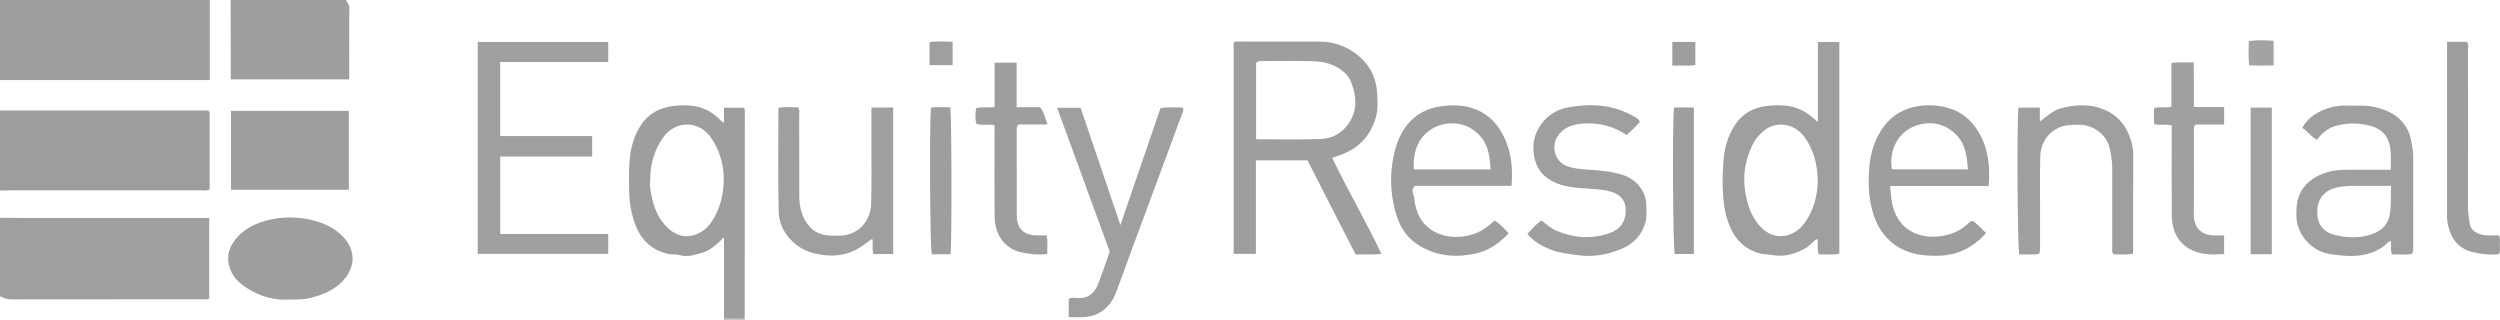 <?xml version="1.0" encoding="iso-8859-1"?>
<!-- Generator: Adobe Illustrator 27.0.0, SVG Export Plug-In . SVG Version: 6.00 Build 0)  -->
<svg version="1.1" id="Layer_1" xmlns="http://www.w3.org/2000/svg" xmlns:xlink="http://www.w3.org/1999/xlink" x="0px" y="0px"
	 viewBox="0 0 1561.063 200" style="enable-background:new 0 0 1561.063 200;" xml:space="preserve">
<g>
	<path style="fill:#9F9F9E;" d="M0,136c6.992,0.042,13.983,0.119,20.975,0.122c34.637,0.013,69.275,0.006,103.912,0.006
		c1.807,0,3.614,0,5.741,0c0,16.894,0,33.461,0,50.134c-0.999,1.059-2.414,0.59-3.681,0.59
		c-39.966,0.026-79.932-0.006-119.898,0.082C4.407,186.939,2.237,186.046,0,185C0,168.667,0,152.333,0,136z"/>
	<path style="fill:#9E9E9D;" d="M131,0c0,16.445,0,32.891,0,50c-43.925,0-87.463,0-131,0C0,33.379,0,16.758,0,0
		C43.667,0,87.333,0,131,0z"/>
	<path style="fill:#9D9D9C;" d="M0,69c43.337-0.007,86.674-0.014,130.011-0.021c0.074,0.546,0.377,0.895,0.904,1.053
		c0,16.095,0,32.19,0,48.252c-2.062,0.979-3.913,0.555-5.686,0.557c-39.917,0.03-79.833,0.021-119.75,0.029
		c-1.826,0-3.653,0.085-5.479,0.13C0,102.333,0,85.667,0,69z"/>
	<path style="fill:#9E9E9D;" d="M216,0c0.817,1.562,2.134,2.755,2.119,4.852c-0.109,14.792-0.058,29.585-0.058,44.732
		c-24.583,0-48.944,0-73.95,0C144.074,33.12,144.037,16.56,144,0C168,0,192,0,216,0z"/>
	<path style="fill:#C8C7C6;" d="M452,200c0.028-0.356,0.056-0.712,0.085-1.069c4.311,0.029,8.622,0.058,12.933,0.087
		c0.017,0.328,0.011,0.655-0.018,0.982C460.667,200,456.333,200,452,200z"/>
	<path style="fill:#9F9E9E;" d="M862.553,158.464c-5.712,0.816-10.669,0.14-16.035,0.507
		c-10.016-19.582-20.032-39.163-30.102-58.851c-10.638,0-21.221,0-32.201,0c0,19.509,0,38.776,0,58.395c-4.774,0-9.167,0-13.87,0
		c0-44.055,0-88.089,0-131.976c1.077-0.857,2.113-0.589,3.074-0.59c16.827-0.005,33.655-0.016,50.482,0.044
		c7.809,0.028,14.993,2.153,21.472,6.631c9.06,6.263,13.976,14.897,14.567,25.824c0.267,4.938,0.587,9.909-0.842,14.849
		c-3.213,11.108-10.109,18.738-20.81,22.977c-1.985,0.786-4.029,1.421-6.47,2.274C841.575,118.67,852.776,137.936,862.553,158.464z
		 M784.352,86.948c13.724,0,27.048,0.318,40.345-0.144c5.983-0.208,11.594-2.676,15.703-7.484
		c7.335-8.582,7.137-18.135,3.284-28.001c-0.948-2.428-2.45-4.543-4.577-6.385c-5.748-4.979-12.591-6.544-19.781-6.733
		c-10.326-0.271-20.664-0.075-30.997-0.062c-1.303,0.002-2.705-0.296-3.978,1.224C784.352,54.815,784.352,70.58,784.352,86.948z"/>
	<path style="fill:#9F9F9E;" d="M312.352,146.066c22.679,0,44.942,0,67.457,0c0,4.259,0,8.188,0,12.463c-27.083,0-54.131,0-81.51,0
		c0-44.031,0-88.055,0-132.338c27.173,0,54.22,0,81.517,0c0,4.148,0,8.076,0,12.526c-22.438,0-44.826,0-67.508,0
		c0,15.584,0,30.652,0,46.242c19.088,0,38.139,0,57.463,0c0,4.437,0,8.368,0,12.8c-18.962,0-38.021,0-57.419,0
		C312.352,113.96,312.352,129.669,312.352,146.066z"/>
	<path style="fill:#9F9F9F;" d="M1135.123,76.332c0-16.612,0-33.224,0-50.116c4.54,0,8.793,0,13.404,0c0,43.866,0,87.737,0,132.199
		c-4.187,0.972-8.458,0.239-12.833,0.448c-1.339-3.135-0.108-6.368-0.919-9.707c-2.701,1.434-4.323,4.051-6.886,5.536
		c-6.788,3.931-13.837,6.045-21.719,4.465c-2.1-0.421-4.236-0.203-6.397-0.709c-12.12-2.837-18.271-11.363-21.551-22.465
		c-1.589-5.379-2.096-10.983-2.413-16.648c-0.334-5.963-0.114-11.876,0.271-17.775c0.554-8.485,2.584-16.573,7.458-23.832
		c4.814-7.17,11.709-10.632,19.897-11.592c4.589-0.538,9.32-0.618,13.942,0.164C1124.327,67.477,1129.863,71.146,1135.123,76.332z
		 M1135.051,113.791c-0.077-11.003-2.453-20.149-8.265-28.199c-6.251-8.658-17.665-10.308-25.321-4.006
		c-3.044,2.505-5.463,5.39-7.104,8.77c-4.486,9.243-6.287,18.869-4.621,29.283c1.236,7.728,3.49,14.801,8.51,20.762
		c3.739,4.441,8.689,7.463,14.59,7.041c5.983-0.428,10.763-3.585,14.333-8.669C1132.716,130.879,1134.744,122.043,1135.051,113.791z
		"/>
	<path style="fill:#9E9E9D;" d="M465.018,199.018c-4.311-0.029-8.622-0.058-12.933-0.087c0-16.765,0-33.53,0-50.773
		c-4.434,4.342-8.473,8.289-14.077,9.818c-4.426,1.207-8.846,2.752-13.579,1.313c-2.385-0.725-4.911-0.135-7.397-0.732
		c-11.105-2.667-17.674-9.902-21.081-20.409c-1.841-5.678-2.922-11.475-3.072-17.502c-0.16-6.439-0.228-12.874,0.165-19.29
		c0.512-8.349,2.593-16.234,7.274-23.383c4.743-7.244,11.778-10.648,19.846-11.775c4.855-0.678,9.913-0.71,14.884,0.332
		c6.083,1.275,10.974,4.394,15.135,8.858c0.33,0.354,0.7,0.676,1.079,0.976c0.112,0.089,0.322,0.054,0.788,0.116
		c0-2.981,0-5.931,0-9.206c4.341,0,8.393,0,12.373,0c0.712,0.513,0.666,1.207,0.666,1.855
		C465.071,112.425,465.044,155.721,465.018,199.018z M405.977,113.469c-0.533,2.865,0.401,6.459,1.136,9.996
		c1.472,7.081,4.392,13.61,9.678,18.68c5.262,5.046,11.473,6.882,18.549,3.906c3.602-1.515,6.491-3.908,8.702-7.141
		c3.892-5.691,6.173-11.87,7.231-18.77c1.897-12.374-0.256-23.657-7.229-34.031c-7.431-11.055-22.377-11.152-30.088-0.107
		C408.349,94.031,405.884,102.928,405.977,113.469z"/>
	<path style="fill:#9E9E9D;" d="M144.265,118.501c0-16.829,0-32.921,0-49.29c24.589,0,48.962,0,73.581,0c0,16.474,0,32.727,0,49.29
		C193.43,118.501,169.083,118.501,144.265,118.501z"/>
	<path style="fill:#9F9F9E;" d="M1446.783,87.295c-3.742-1.838-5.669-5.351-9.163-7.439c3.298-6.121,8.493-9.466,14.419-11.703
		c3.848-1.452,7.897-2.357,12.118-2.217c6.453,0.214,12.945-0.532,19.336,1.051c7.071,1.751,13.407,4.57,17.843,10.759
		c1.976,2.756,3.393,5.646,4.001,8.964c0.653,3.564,1.545,7.086,1.542,10.749c-0.014,18.816-0.001,37.632-0.02,56.448
		c-0.001,1.309,0.29,2.67-0.777,4.605c-3.742,0.897-8.025,0.097-12.34,0.398c-1.514-2.762-0.211-5.696-0.962-8.432
		c-1.896,0.504-2.821,2.251-4.282,3.29c-8.188,5.826-17.47,6.766-27.016,5.71c-2.894-0.32-5.856-0.596-8.786-1.313
		c-10.776-2.636-18.682-12.853-18.778-23.446c-0.058-6.457,0.466-12.543,4.67-17.837c4.333-5.455,10.1-8.309,16.717-9.89
		c4.251-1.016,8.544-0.989,12.851-0.993c8.117-0.008,16.234-0.002,24.717-0.002c-0.103-5.175,0.451-9.84-0.528-14.652
		c-1.432-7.042-5.638-11.069-12.252-12.783c-6.964-1.804-14.019-1.965-21.039-0.119
		C1453.892,79.799,1449.937,82.928,1446.783,87.295z M1493.059,116.063c-7.493,0-14.282,0.063-21.068-0.023
		c-4.146-0.053-8.25,0.125-12.325,0.95c-8.049,1.63-12.825,6.913-12.697,15.76c0.117,8.097,4.356,12.916,12.76,14.326
		c0.808,0.136,1.593,0.416,2.403,0.526c6.978,0.942,13.924,0.806,20.479-1.956c5.092-2.146,8.518-5.711,9.605-11.65
		C1493.28,128.188,1492.703,122.48,1493.059,116.063z"/>
	<path style="fill:#9E9E9D;" d="M180.29,187.047c-9.038,0.569-17.735-1.966-25.631-6.864c-5.551-3.443-10.197-7.872-11.748-14.759
		c-1.344-5.967,0.314-11.125,3.892-15.683c5.588-7.117,13.408-10.769,21.988-12.622c9.341-2.018,18.729-1.745,28.018,0.819
		c6.183,1.707,11.798,4.542,16.411,8.912c8.414,7.972,9.648,18.885,1.096,28.269c-5.463,5.994-12.641,8.868-20.284,10.866
		C189.631,187.135,185.158,187.085,180.29,187.047z"/>
	<path style="fill:#9E9E9D;" d="M943.837,116.06c-20.486,0-40.59,0-60.392,0c-2.778,2.824-0.524,5.498-0.308,7.889
		c0.757,8.408,4.147,15.732,11.7,20.256c5.867,3.513,12.367,4.257,19.148,3.399c7.556-0.956,13.729-4.495,19.134-9.903
		c3.739,2.02,6.148,5.14,8.951,7.992c-5.984,6.259-12.663,10.986-21.045,12.721c-12.937,2.678-25.263,1.411-36.511-6.183
		c-7.319-4.941-11.102-12.348-13.284-20.409c-3.428-12.668-3.523-25.613-0.081-38.308c3.789-13.976,12.242-24.197,26.956-26.861
		c20.562-3.722,37.159,4.098,43.809,26.061C944.144,100.084,944.426,107.689,943.837,116.06z M930.749,105.76
		c-0.45-7.772-1.291-14.89-6.233-20.53c-5.072-5.79-11.644-8.65-19.401-8.172c-10.666,0.657-23.591,8.663-22.279,28.702
		C898.733,105.76,914.631,105.76,930.749,105.76z"/>
	<path style="fill:#9E9E9D;" d="M1241.772,116.128c-20.437,0-40.663,0-61.436,0c0.304,5.762,0.704,10.87,2.588,15.833
		c4.678,12.329,16.214,17.522,29.85,15.369c6.726-1.062,12.222-3.863,17.006-8.471c0.347-0.334,0.816-0.546,1.243-0.788
		c0.137-0.077,0.323-0.068,0.744-0.146c3.136,1.936,5.419,5.037,8.385,7.549c-7.656,8.724-17.185,13.64-28.249,14.162
		c-12.439,0.587-24.609-1.404-33.767-11.186c-5.696-6.085-8.577-13.637-10.117-21.761c-1.28-6.749-1.352-13.574-0.935-20.352
		c0.617-10.034,3.196-19.464,9.468-27.71c5.458-7.175,12.86-11.024,21.345-12.373c5.302-0.843,10.847-0.654,16.332,0.57
		c9.943,2.219,17.026,8.008,21.826,16.625C1241.623,93.447,1242.75,104.355,1241.772,116.128z M1228.785,105.755
		c-0.518-8.14-1.49-15.56-6.964-21.304c-5.48-5.751-12.447-8.379-20.276-7.284c-14.974,2.094-22.565,15.478-20.157,28.588
		C1197.079,105.755,1212.809,105.755,1228.785,105.755z"/>
	<path style="fill:#9F9F9E;" d="M667.344,198.027c0-4.089,0-7.686,0-11.377c1.702-1.086,3.597-0.651,5.336-0.545
		c6.879,0.423,10.933-2.974,13.331-9.583c1.184-3.262,2.417-6.506,3.578-9.776c1.105-3.113,2.147-6.248,3.324-9.689
		c-10.829-29.62-21.763-59.527-32.813-89.753c4.917,0,9.52,0,14.658,0c8.141,23.999,16.342,48.174,24.841,73.226
		c8.509-24.799,16.749-48.811,25.057-73.023c4.707-0.85,9.286-0.369,13.857-0.341c0.961,2.2-0.38,3.794-0.953,5.363
		c-6.456,17.69-13.052,35.329-19.591,52.988c-6.425,17.349-12.873,34.689-19.211,52.07c-1.587,4.352-2.948,8.689-6.014,12.39
		c-4.182,5.048-9.42,7.657-15.831,8.02C673.805,198.173,670.678,198.027,667.344,198.027z"/>
	<path style="fill:#9F9F9E;" d="M1260.342,67.205c4.562,0,8.817,0,13.396,0c0,2.87,0,5.488,0,8.666
		c4.506-3.315,8.13-6.921,13.19-8.263c9.721-2.577,19.274-2.864,28.58,1.59c8.193,3.921,12.944,10.665,15.332,19.175
		c0.706,2.514,1.219,5.11,1.207,7.825c-0.083,19.826-0.042,39.652-0.049,59.479c0,0.825-0.083,1.649-0.142,2.745
		c-4.103,0.888-8.178,0.339-12.159,0.364c-1.255-1.718-0.733-3.438-0.737-5.034c-0.041-16.327-0.011-32.655-0.034-48.982
		c-0.006-4.308-0.708-8.525-1.753-12.709c-2.184-8.743-10.866-14.233-18.849-14.172c-4.686,0.036-9.362,0.006-13.58,2.239
		c-7.084,3.749-10.548,10.018-10.751,17.814c-0.291,11.155-0.106,22.323-0.117,33.485c-0.007,7.164,0.015,14.328-0.014,21.492
		c-0.007,1.643,0.257,3.323-0.537,5.541c-3.996,0.936-8.277,0.168-12.446,0.422C1259.761,155.197,1259.325,78.164,1260.342,67.205z"
		/>
	<path style="fill:#9F9F9E;" d="M544.128,67.156c4.807,0,9.06,0,13.595,0c0,30.533,0,60.899,0,91.491c-4.174,0-8.105,0-12.278,0
		c-1.143-2.97-0.033-6.174-0.793-9.548c-1.533,1.099-2.889,1.998-4.167,2.999c-7.947,6.225-16.806,8.494-26.879,7.086
		c-6.067-0.848-11.537-2.518-16.383-6.349c-6.614-5.229-10.75-12.25-10.963-20.318c-0.57-21.615-0.194-43.255-0.194-65.139
		c4.177-0.853,8.257-0.359,12.239-0.334c1.278,1.652,0.728,3.377,0.733,4.969c0.045,16.822-0.022,33.644,0.057,50.465
		c0.025,5.332,0.987,10.522,3.692,15.24c3.39,5.913,8.46,9.178,15.31,9.352c3.639,0.093,7.304,0.409,10.919-0.496
		c9.589-2.399,14.673-10.637,14.949-19.412c0.388-12.313,0.145-24.646,0.162-36.971C544.136,82.713,544.128,75.232,544.128,67.156z"
		/>
	<path style="fill:#9F9F9E;" d="M1024,76.067c-2.529,2.889-5.302,5.645-8.286,8.214c-8.302-5.536-17.199-7.746-26.671-7.154
		c-5.631,0.352-11.089,1.608-15.176,6.234c-5.964,6.749-3.511,17.596,4.976,20.515c4.533,1.559,9.375,1.816,14.156,2.141
		c7.086,0.481,14.143,1.097,20.935,3.445c8.593,2.971,14.357,10.856,14.111,19.59c-0.093,3.302,0.35,6.608-0.587,9.903
		c-2.206,7.756-7.349,13.146-14.402,16.201c-8.84,3.829-18.113,5.59-28.01,4.157c-5.58-0.808-11.149-1.287-16.438-3.329
		c-5.595-2.159-10.799-4.931-14.857-9.962c2.784-2.997,5.286-6.026,8.77-8.346c3.1,2.397,5.933,4.926,9.496,6.441
		c10.623,4.517,21.472,5.283,32.405,1.664c5.411-1.791,9.684-5.341,10.524-11.465c1.213-8.845-2.857-13.37-11.26-15.23
		c-3.688-0.816-7.527-0.952-11.325-1.252c-8.028-0.636-16.218-0.823-23.567-4.924c-6.202-3.461-9.703-8.555-10.915-15.658
		c-1.213-7.107,0.126-13.419,4.137-19.227c4.058-5.875,9.867-9.543,16.694-10.859c14.146-2.726,28.032-2.05,40.992,5.207
		C1021.278,73.257,1022.981,73.989,1024,76.067z"/>
	<path style="fill:#A0A09F;" d="M1388.798,66.824c0,4.1,0,7.349,0,10.935c-6.211,0-12.161,0-17.731,0
		c-1.574,1.401-1.112,2.824-1.114,4.093c-0.028,17.332,0.143,34.666-0.084,51.995c-0.105,8.016,4.501,13.275,13.246,13.149
		c1.799-0.026,3.599-0.004,5.674-0.004c0,3.978,0,7.571,0,11.631c-8.656,0.695-17.203,0.559-24.446-5.133
		c-6.028-4.736-8.134-11.628-8.217-18.974c-0.19-16.83-0.064-33.663-0.066-50.495c0-1.813,0-3.625,0-5.712
		c-3.598-0.937-7.116-0.037-10.874-0.668c-0.476-3.332-0.249-6.596-0.127-10.024c3.387-1.321,6.952,0.019,10.817-0.94
		c0-8.945,0-18.015,0-27.355c4.737-0.734,9.012-0.263,13.927-0.36c0.044,4.718,0.104,9.307,0.125,13.896
		c0.021,4.485,0.005,8.971,0.005,13.966C1376.21,66.824,1382.285,66.824,1388.798,66.824z"/>
	<path style="fill:#9F9E9E;" d="M621.055,66.785c0-9.297,0-18.366,0-27.637c4.73,0,8.98,0,13.746,0c0,9.255,0,18.321,0,27.781
		c5.264,0,10.034,0,14.65,0c2.645,3.23,3.041,6.911,4.633,10.793c-6.468,0-12.516,0-17.951,0c-1.522,1.267-1.258,2.331-1.259,3.287
		c-0.011,17.816-0.042,35.632,0.025,53.448c0.031,8.261,4.325,12.45,12.582,12.537c1.97,0.021,3.941,0.003,6.178,0.003
		c0.589,4.02,0.362,7.727,0.215,11.632c-6.031,0.691-11.56,0.032-17.03-1.279c-9.828-2.357-15.609-11.41-15.753-21.607
		c-0.245-17.313-0.079-34.632-0.085-51.948c-0.001-1.798,0-3.597,0-5.515c-3.898-0.994-7.628,0.268-11.274-0.928
		c-1.06-3.303-0.618-6.481-0.248-9.765C613.293,66.532,616.816,67.433,621.055,66.785z"/>
	<path style="fill:#9E9E9D;" d="M1528,26.103c4.555,0,8.495,0,12.48,0c1.127,1.79,0.607,3.664,0.609,5.419
		c0.038,32.802,0.063,65.604-0.025,98.406c-0.009,3.362,0.699,6.593,1.127,9.855c0.533,4.064,4.787,6.828,10.174,7.161
		c2.637,0.163,5.293,0.028,8.004,0.028c1.045,2.077,0.584,4.093,0.593,6.02c0.008,1.786,0.412,3.634-0.47,5.622
		c-5.563,0.823-11.133,0.052-16.548-1.214c-10.11-2.364-14.792-10.436-15.894-20.436c-0.127-1.153-0.049-2.329-0.049-3.495
		C1528,99.335,1528,65.201,1528,31.067C1528,29.589,1528,28.111,1528,26.103z"/>
	<path style="fill:#A1A1A0;" d="M1418.584,158.725c-4.601,0-8.733,0-13.201,0c0-30.521,0-60.887,0-91.525c4.354,0,8.609,0,13.201,0
		C1418.584,97.607,1418.584,127.977,1418.584,158.725z"/>
	<path style="fill:#9E9E9D;" d="M1045.251,67.105c4.252,0,8.191,0,12.444,0c0,30.517,0,60.878,0,91.502c-4.065,0-7.996,0-11.949,0
		C1044.652,155.161,1044.184,78.788,1045.251,67.105z"/>
	<path style="fill:#9E9E9D;" d="M593.547,158.763c-4.12,0-7.928,0-11.711,0c-1.102-3.613-1.556-79.724-0.547-91.38
		c1.968-0.86,4.138-0.343,6.234-0.429c1.968-0.08,3.942-0.017,5.835-0.017C594.262,70.977,594.424,153.023,593.547,158.763z"/>
	<path style="fill:#A3A3A2;" d="M1419.702,25.496c0,5.42,0,10.026,0,15.35c-4.965,0.183-9.974,0.187-15.281-0.047
		c-0.555-5.077-0.296-9.926-0.221-15.175C1409.541,24.929,1414.362,25.068,1419.702,25.496z"/>
	<path style="fill:#9F9E9E;" d="M1044.225,40.986c0-5.357,0-9.956,0-14.8c4.814,0,9.412,0,14.396,0c0,4.619,0,9.343,0,14.386
		C1054.044,41.446,1049.312,40.666,1044.225,40.986z"/>
	<path style="fill:#9F9F9F;" d="M594.842,26.064c0,5.178,0,9.767,0,14.617c-4.807,0-9.4,0-14.392,0c0-4.606,0-9.316,0-14.377
		C585.021,25.549,589.738,25.997,594.842,26.064z"/>
	<path style="fill:#BAB9B8;" d="M130.915,70.032c-0.526-0.158-0.83-0.507-0.904-1.053C130.645,69.045,130.947,69.395,130.915,70.032
		z"/>
</g>
</svg>
